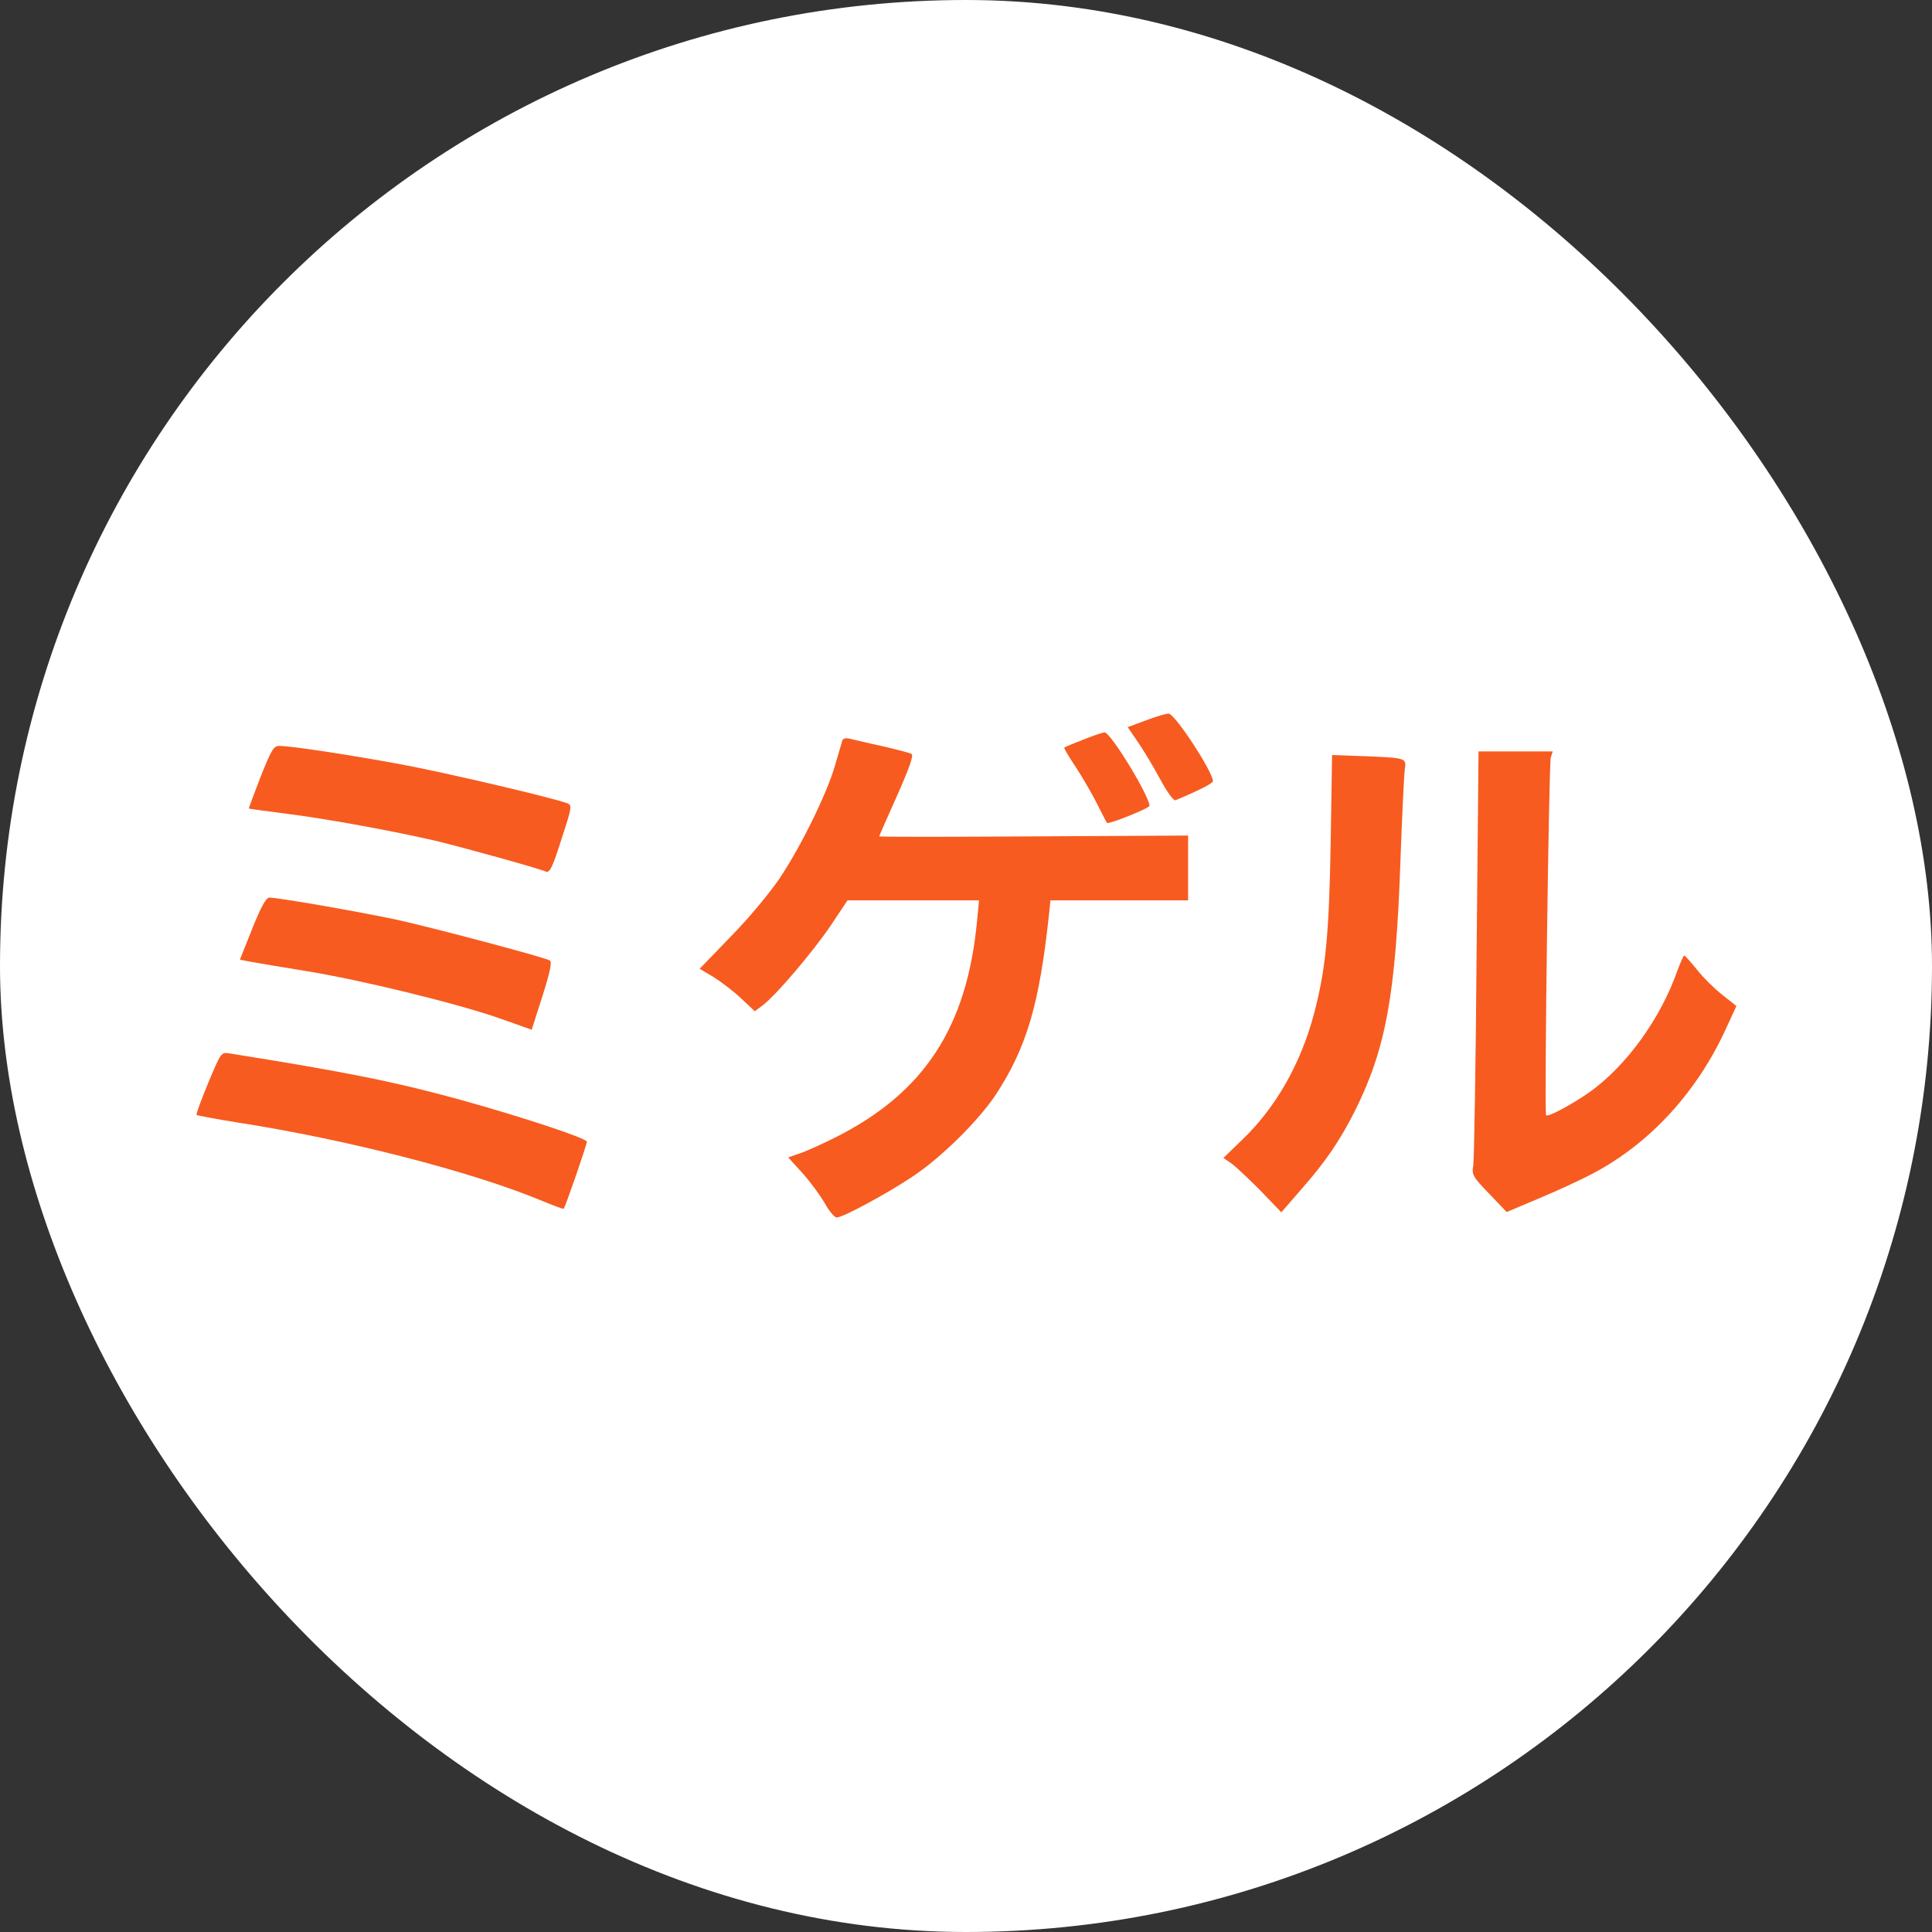 <svg width="934" height="934" viewBox="0 0 934 934" fill="none" xmlns="http://www.w3.org/2000/svg">
<rect x="0" y="0" width="934" height="934" fill="#333333" stroke="none"/>
<rect width="934" height="934" rx="467" fill="white"/>
<path d="M554.106 348.208L545.173 351.542L550.373 359.142C553.173 363.275 557.973 371.275 561.04 377.008C564.106 382.742 567.306 387.142 568.24 386.875C578.24 382.742 586.373 378.742 586.373 377.675C586.373 373.142 568.24 345.408 565.04 345.008C563.973 344.875 559.04 346.342 554.106 348.208Z" fill="#F75B20"/>
<path d="M523.707 357.542C518.907 359.408 514.773 361.142 514.507 361.408C514.24 361.675 516.773 365.942 520.107 370.875C523.307 375.808 527.973 383.808 530.373 388.608C532.773 393.408 534.907 397.542 535.173 397.808C535.973 398.608 555.707 390.742 555.707 389.542C555.707 384.875 536.773 353.808 533.973 354.075C533.04 354.075 528.507 355.675 523.707 357.542Z" fill="#F75B20"/>
<path d="M407.173 358.075C406.906 359.142 405.306 364.475 403.706 369.942C399.84 383.542 387.173 409.275 376.906 424.608C372.106 431.675 361.84 444.075 353.306 452.742L338.24 468.342L345.173 472.475C348.906 474.875 354.906 479.408 358.506 482.875L364.906 488.875L368.64 486.075C375.306 481.008 392.906 460.208 401.44 447.675L409.706 435.275H441.573H473.306L472.373 444.875C467.573 496.608 446.773 528.342 403.706 549.942C396.773 553.408 388.773 557.008 385.973 557.808L381.04 559.542L387.84 567.008C391.573 571.142 396.373 577.675 398.64 581.542C400.773 585.408 403.44 588.608 404.506 588.608C407.306 588.608 428.506 577.275 441.04 568.875C455.173 559.542 473.44 541.408 481.706 528.742C496.373 506.075 502.373 485.675 507.04 442.875L507.84 435.275H541.173H574.373V419.542V403.942L499.706 404.342C458.64 404.608 425.04 404.608 425.04 404.342C425.04 404.075 428.906 395.275 433.706 384.608C439.706 371.008 441.84 365.008 440.64 364.475C439.706 363.942 433.44 362.342 426.64 360.742C419.706 359.275 412.773 357.542 410.906 357.142C408.773 356.608 407.573 357.008 407.173 358.075Z" fill="#F75B20"/>
<path d="M125.973 375.542C122.773 383.808 120.24 390.742 120.24 390.875C120.373 391.008 128.24 392.075 137.706 393.275C157.973 395.808 190.506 401.808 211.173 406.608C224.24 409.808 259.04 419.408 264.106 421.408C265.84 421.942 267.306 418.742 271.44 405.675C276.506 390.208 276.64 389.275 274.24 388.342C266.773 385.542 214.906 373.408 193.306 369.408C167.84 364.742 140.773 360.608 135.04 360.608C132.24 360.608 131.306 362.342 125.973 375.542Z" fill="#F75B20"/>
<path d="M713.84 460.875C713.44 514.608 712.64 560.742 712.24 563.408C711.44 567.942 711.973 568.875 719.973 577.142L728.373 585.942L743.84 579.408C752.506 575.808 764.373 570.342 770.373 567.142C797.973 552.475 820.773 527.542 834.773 496.475L839.44 486.342L832.373 480.742C828.506 477.675 823.04 472.208 820.24 468.608C817.306 465.008 814.773 462.075 814.24 461.942C813.84 461.942 812.506 465.142 811.04 468.875C802.906 492.342 786.24 515.275 768.506 527.942C760.373 533.675 748.106 540.342 747.44 539.142C746.506 537.808 748.773 369.008 749.706 366.208L750.64 363.275H732.773H714.773L713.84 460.875Z" fill="#F75B20"/>
<path d="M643.307 407.142C642.507 452.209 640.907 468.742 635.173 490.342C628.773 514.342 616.64 535.675 600.373 551.142L591.44 559.809L595.173 562.342C597.307 563.809 603.573 569.809 609.307 575.542L619.44 586.075L629.04 575.009C641.307 561.009 647.573 551.675 655.04 537.009C669.973 507.009 674.773 481.142 677.04 415.809C677.84 393.942 678.773 374.075 679.173 371.675C679.973 366.475 679.707 366.342 658.907 365.542L643.973 365.009L643.307 407.142Z" fill="#F75B20"/>
<path d="M121.973 448.875L115.973 463.942L120.773 464.875C123.573 465.408 135.573 467.408 147.706 469.408C174.373 473.675 222.24 485.408 242.373 492.608L257.04 497.808L262.24 481.542C265.973 469.808 266.906 465.008 265.84 464.342C263.04 462.742 211.306 449.008 192.373 444.742C174.24 440.875 134.773 433.942 130.24 433.942C128.64 433.942 126.24 438.208 121.973 448.875Z" fill="#F75B20"/>
<path d="M100.64 523.542C97.306 531.675 94.64 538.742 95.04 539.008C95.306 539.275 104.506 541.008 115.306 542.742C166.906 550.742 227.307 566.208 260.907 580.075C267.04 582.608 272.24 584.608 272.507 584.342C273.307 583.542 283.707 553.408 283.707 551.942C283.707 550.342 253.706 540.342 223.04 531.808C191.573 523.142 168.106 518.342 111.04 509.275C106.906 508.608 106.906 508.608 100.64 523.542Z" fill="#F75B20"/>
</svg>
